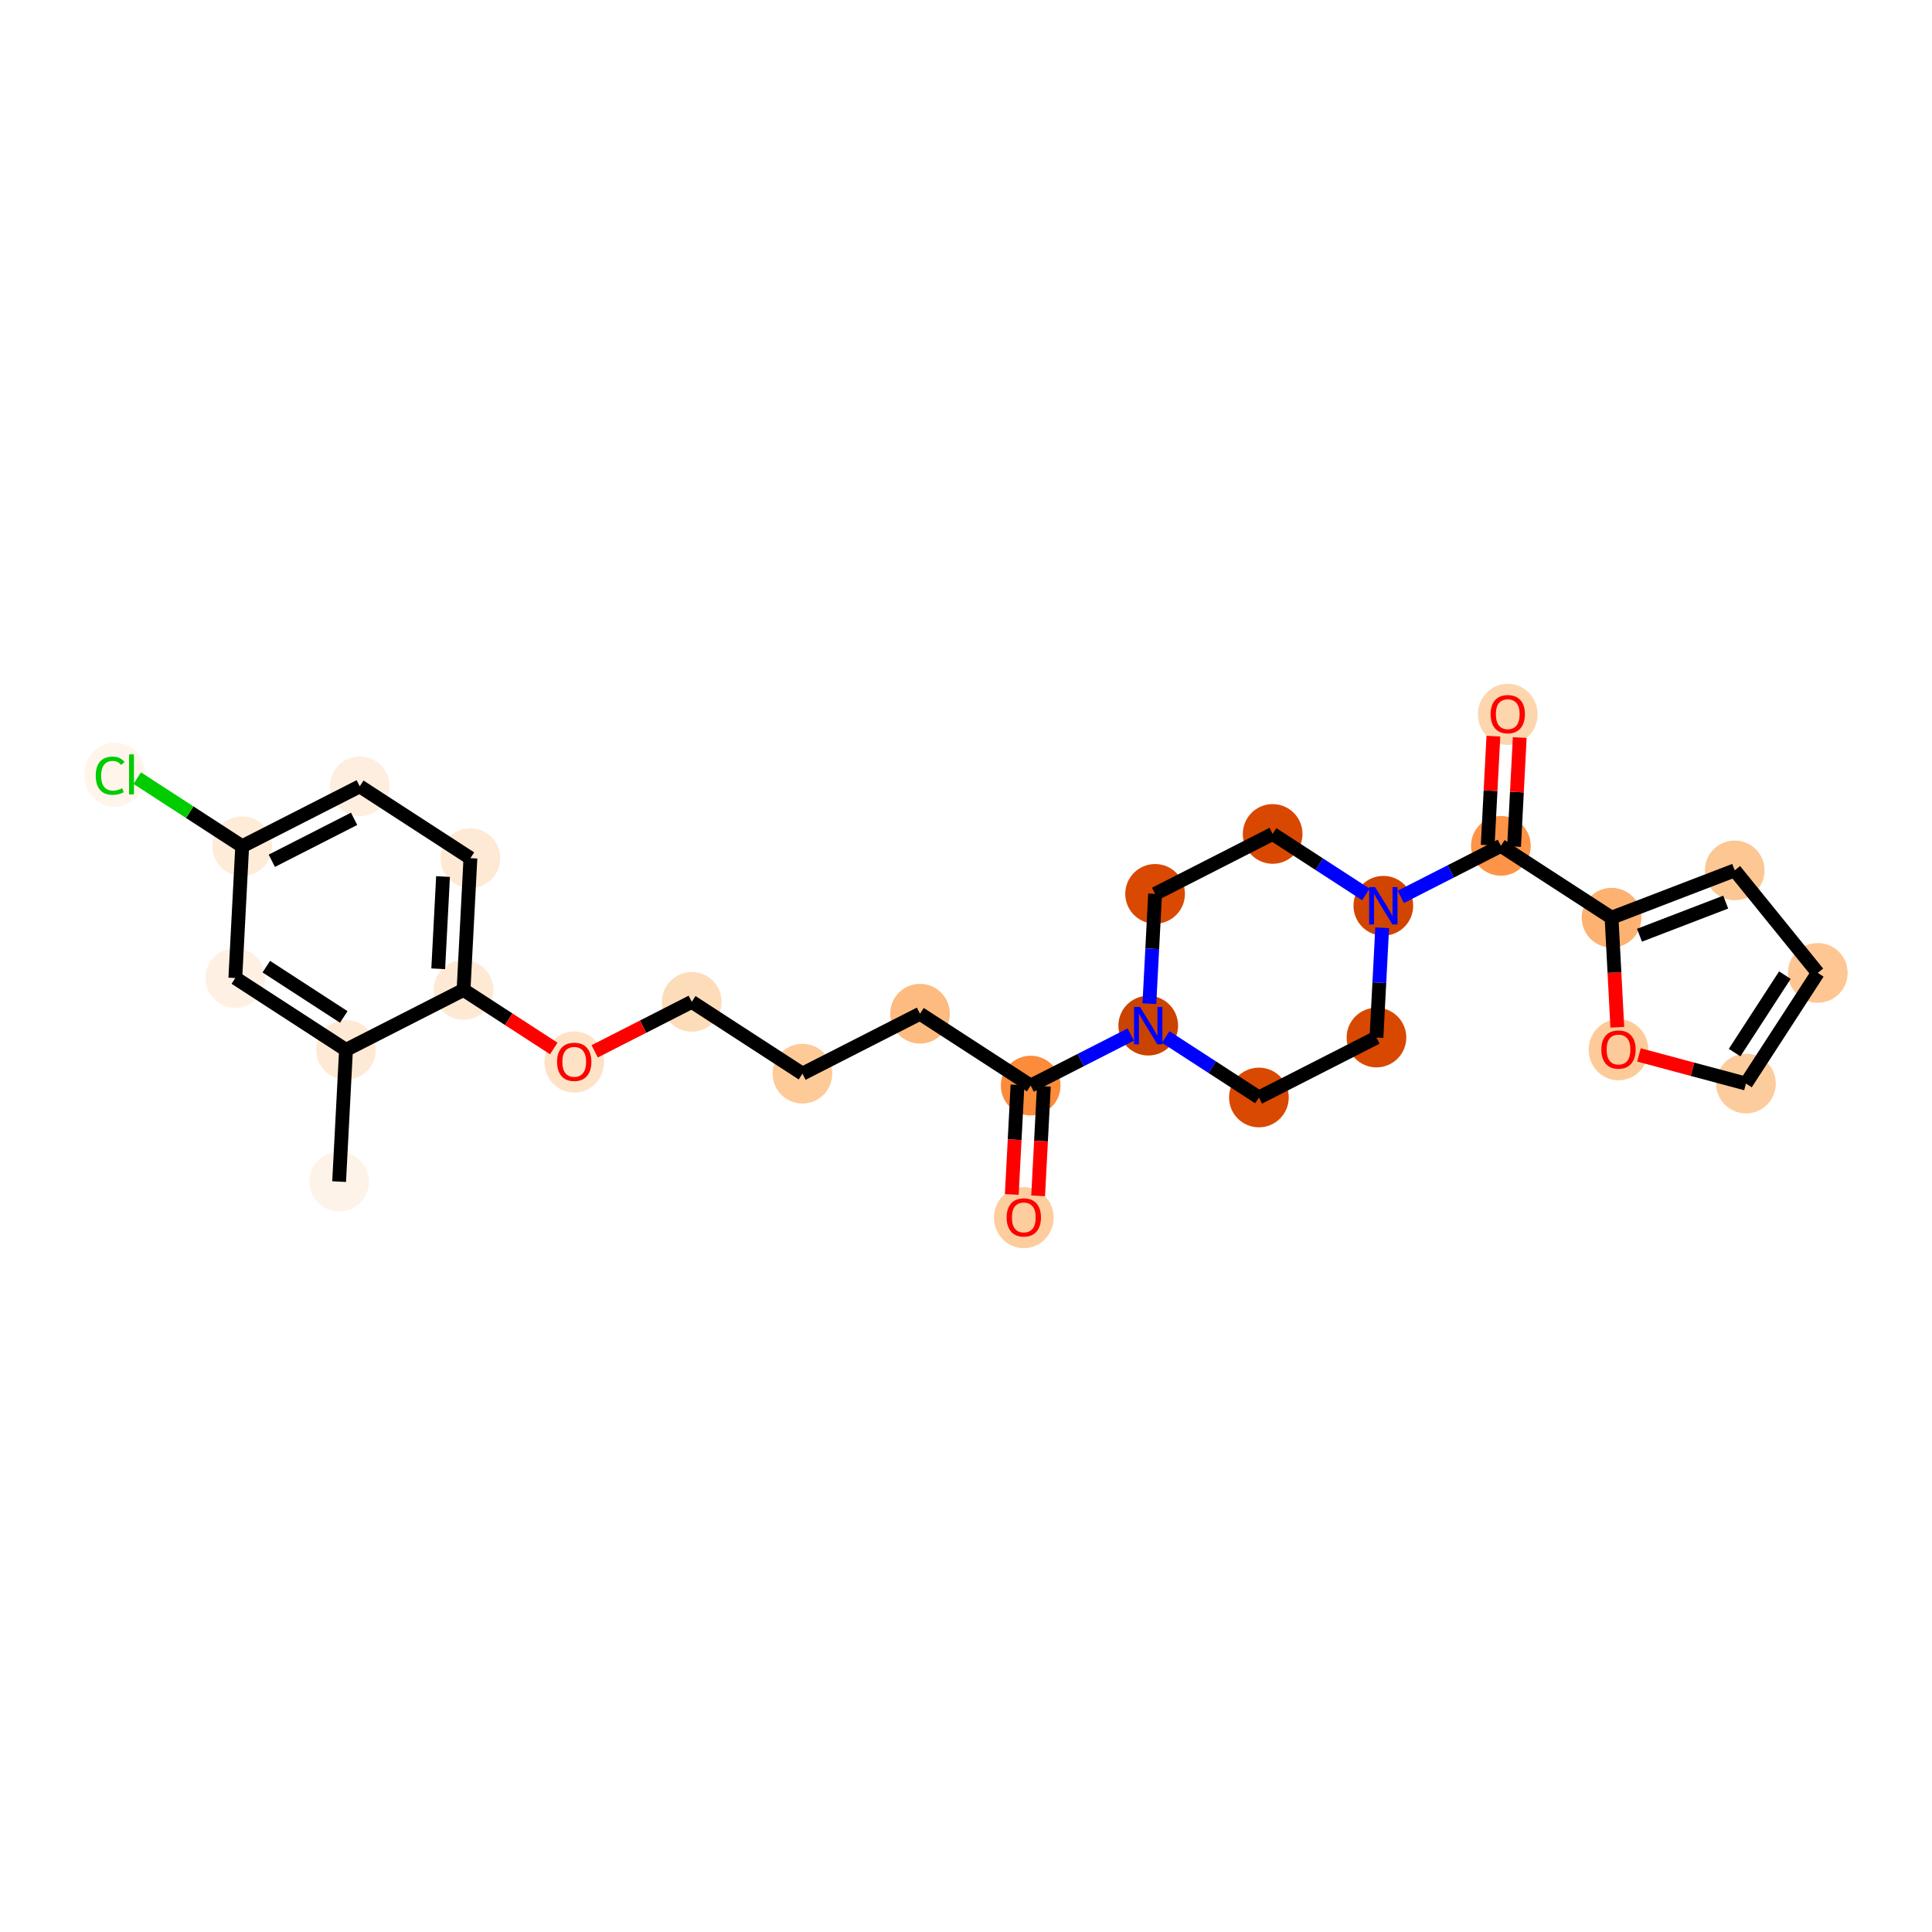 <?xml version='1.0' encoding='iso-8859-1'?>
<svg version='1.1' baseProfile='full'
              xmlns='http://www.w3.org/2000/svg'
                      xmlns:rdkit='http://www.rdkit.org/xml'
                      xmlns:xlink='http://www.w3.org/1999/xlink'
                  xml:space='preserve'
width='280px' height='280px' viewBox='0 0 280 280'>
<!-- END OF HEADER -->
<rect style='opacity:1.0;fill:#FFFFFF;stroke:none' width='280' height='280' x='0' y='0'> </rect>
<ellipse cx='49.148' cy='171.249' rx='3.825' ry='3.825'  style='fill:#FEF3E8;fill-rule:evenodd;stroke:#FEF3E8;stroke-width:1.0px;stroke-linecap:butt;stroke-linejoin:miter;stroke-opacity:1' />
<ellipse cx='50.144' cy='152.153' rx='3.825' ry='3.825'  style='fill:#FEE9D5;fill-rule:evenodd;stroke:#FEE9D5;stroke-width:1.0px;stroke-linecap:butt;stroke-linejoin:miter;stroke-opacity:1' />
<ellipse cx='34.104' cy='141.742' rx='3.825' ry='3.825'  style='fill:#FEF1E4;fill-rule:evenodd;stroke:#FEF1E4;stroke-width:1.0px;stroke-linecap:butt;stroke-linejoin:miter;stroke-opacity:1' />
<ellipse cx='35.1' cy='122.645' rx='3.825' ry='3.825'  style='fill:#FEECD9;fill-rule:evenodd;stroke:#FEECD9;stroke-width:1.0px;stroke-linecap:butt;stroke-linejoin:miter;stroke-opacity:1' />
<ellipse cx='16.643' cy='112.268' rx='3.916' ry='4.154'  style='fill:#FFF5EB;fill-rule:evenodd;stroke:#FFF5EB;stroke-width:1.0px;stroke-linecap:butt;stroke-linejoin:miter;stroke-opacity:1' />
<ellipse cx='52.137' cy='113.959' rx='3.825' ry='3.825'  style='fill:#FEEEDF;fill-rule:evenodd;stroke:#FEEEDF;stroke-width:1.0px;stroke-linecap:butt;stroke-linejoin:miter;stroke-opacity:1' />
<ellipse cx='68.177' cy='124.37' rx='3.825' ry='3.825'  style='fill:#FEE9D4;fill-rule:evenodd;stroke:#FEE9D4;stroke-width:1.0px;stroke-linecap:butt;stroke-linejoin:miter;stroke-opacity:1' />
<ellipse cx='67.181' cy='143.467' rx='3.825' ry='3.825'  style='fill:#FEE9D4;fill-rule:evenodd;stroke:#FEE9D4;stroke-width:1.0px;stroke-linecap:butt;stroke-linejoin:miter;stroke-opacity:1' />
<ellipse cx='83.221' cy='153.92' rx='3.825' ry='3.932'  style='fill:#FDE2C6;fill-rule:evenodd;stroke:#FDE2C6;stroke-width:1.0px;stroke-linecap:butt;stroke-linejoin:miter;stroke-opacity:1' />
<ellipse cx='100.257' cy='145.193' rx='3.825' ry='3.825'  style='fill:#FDDCBA;fill-rule:evenodd;stroke:#FDDCBA;stroke-width:1.0px;stroke-linecap:butt;stroke-linejoin:miter;stroke-opacity:1' />
<ellipse cx='116.297' cy='155.604' rx='3.825' ry='3.825'  style='fill:#FDCA98;fill-rule:evenodd;stroke:#FDCA98;stroke-width:1.0px;stroke-linecap:butt;stroke-linejoin:miter;stroke-opacity:1' />
<ellipse cx='133.334' cy='146.918' rx='3.825' ry='3.825'  style='fill:#FDBB80;fill-rule:evenodd;stroke:#FDBB80;stroke-width:1.0px;stroke-linecap:butt;stroke-linejoin:miter;stroke-opacity:1' />
<ellipse cx='149.374' cy='157.329' rx='3.825' ry='3.825'  style='fill:#FC8B3A;fill-rule:evenodd;stroke:#FC8B3A;stroke-width:1.0px;stroke-linecap:butt;stroke-linejoin:miter;stroke-opacity:1' />
<ellipse cx='148.378' cy='176.468' rx='3.825' ry='3.932'  style='fill:#FDCD9E;fill-rule:evenodd;stroke:#FDCD9E;stroke-width:1.0px;stroke-linecap:butt;stroke-linejoin:miter;stroke-opacity:1' />
<ellipse cx='166.41' cy='148.644' rx='3.825' ry='3.829'  style='fill:#CB4301;fill-rule:evenodd;stroke:#CB4301;stroke-width:1.0px;stroke-linecap:butt;stroke-linejoin:miter;stroke-opacity:1' />
<ellipse cx='182.45' cy='159.055' rx='3.825' ry='3.825'  style='fill:#D94901;fill-rule:evenodd;stroke:#D94901;stroke-width:1.0px;stroke-linecap:butt;stroke-linejoin:miter;stroke-opacity:1' />
<ellipse cx='199.487' cy='150.369' rx='3.825' ry='3.825'  style='fill:#D94801;fill-rule:evenodd;stroke:#D94801;stroke-width:1.0px;stroke-linecap:butt;stroke-linejoin:miter;stroke-opacity:1' />
<ellipse cx='200.483' cy='131.272' rx='3.825' ry='3.829'  style='fill:#D14501;fill-rule:evenodd;stroke:#D14501;stroke-width:1.0px;stroke-linecap:butt;stroke-linejoin:miter;stroke-opacity:1' />
<ellipse cx='217.519' cy='122.587' rx='3.825' ry='3.825'  style='fill:#FD9447;fill-rule:evenodd;stroke:#FD9447;stroke-width:1.0px;stroke-linecap:butt;stroke-linejoin:miter;stroke-opacity:1' />
<ellipse cx='218.515' cy='103.532' rx='3.825' ry='3.932'  style='fill:#FDD6AE;fill-rule:evenodd;stroke:#FDD6AE;stroke-width:1.0px;stroke-linecap:butt;stroke-linejoin:miter;stroke-opacity:1' />
<ellipse cx='233.559' cy='132.998' rx='3.825' ry='3.825'  style='fill:#FDB272;fill-rule:evenodd;stroke:#FDB272;stroke-width:1.0px;stroke-linecap:butt;stroke-linejoin:miter;stroke-opacity:1' />
<ellipse cx='251.41' cy='126.141' rx='3.825' ry='3.825'  style='fill:#FDC793;fill-rule:evenodd;stroke:#FDC793;stroke-width:1.0px;stroke-linecap:butt;stroke-linejoin:miter;stroke-opacity:1' />
<ellipse cx='263.448' cy='140.999' rx='3.825' ry='3.825'  style='fill:#FDC692;fill-rule:evenodd;stroke:#FDC692;stroke-width:1.0px;stroke-linecap:butt;stroke-linejoin:miter;stroke-opacity:1' />
<ellipse cx='253.037' cy='157.039' rx='3.825' ry='3.825'  style='fill:#FDCC9C;fill-rule:evenodd;stroke:#FDCC9C;stroke-width:1.0px;stroke-linecap:butt;stroke-linejoin:miter;stroke-opacity:1' />
<ellipse cx='234.565' cy='152.136' rx='3.825' ry='3.932'  style='fill:#FDCB9A;fill-rule:evenodd;stroke:#FDCB9A;stroke-width:1.0px;stroke-linecap:butt;stroke-linejoin:miter;stroke-opacity:1' />
<ellipse cx='184.443' cy='120.861' rx='3.825' ry='3.825'  style='fill:#D94801;fill-rule:evenodd;stroke:#D94801;stroke-width:1.0px;stroke-linecap:butt;stroke-linejoin:miter;stroke-opacity:1' />
<ellipse cx='167.406' cy='129.547' rx='3.825' ry='3.825'  style='fill:#D94901;fill-rule:evenodd;stroke:#D94901;stroke-width:1.0px;stroke-linecap:butt;stroke-linejoin:miter;stroke-opacity:1' />
<path class='bond-0 atom-0 atom-1' d='M 49.148,171.249 L 50.144,152.153' style='fill:none;fill-rule:evenodd;stroke:#000000;stroke-width:2.0px;stroke-linecap:butt;stroke-linejoin:miter;stroke-opacity:1' />
<path class='bond-1 atom-1 atom-2' d='M 50.144,152.153 L 34.104,141.742' style='fill:none;fill-rule:evenodd;stroke:#000000;stroke-width:2.0px;stroke-linecap:butt;stroke-linejoin:miter;stroke-opacity:1' />
<path class='bond-1 atom-1 atom-2' d='M 49.821,147.383 L 38.593,140.095' style='fill:none;fill-rule:evenodd;stroke:#000000;stroke-width:2.0px;stroke-linecap:butt;stroke-linejoin:miter;stroke-opacity:1' />
<path class='bond-26 atom-7 atom-1' d='M 67.181,143.467 L 50.144,152.153' style='fill:none;fill-rule:evenodd;stroke:#000000;stroke-width:2.0px;stroke-linecap:butt;stroke-linejoin:miter;stroke-opacity:1' />
<path class='bond-2 atom-2 atom-3' d='M 34.104,141.742 L 35.1,122.645' style='fill:none;fill-rule:evenodd;stroke:#000000;stroke-width:2.0px;stroke-linecap:butt;stroke-linejoin:miter;stroke-opacity:1' />
<path class='bond-3 atom-3 atom-4' d='M 35.1,122.645 L 27.495,117.709' style='fill:none;fill-rule:evenodd;stroke:#000000;stroke-width:2.0px;stroke-linecap:butt;stroke-linejoin:miter;stroke-opacity:1' />
<path class='bond-3 atom-3 atom-4' d='M 27.495,117.709 L 19.89,112.773' style='fill:none;fill-rule:evenodd;stroke:#00CC00;stroke-width:2.0px;stroke-linecap:butt;stroke-linejoin:miter;stroke-opacity:1' />
<path class='bond-4 atom-3 atom-5' d='M 35.1,122.645 L 52.137,113.959' style='fill:none;fill-rule:evenodd;stroke:#000000;stroke-width:2.0px;stroke-linecap:butt;stroke-linejoin:miter;stroke-opacity:1' />
<path class='bond-4 atom-3 atom-5' d='M 39.393,124.749 L 51.319,118.669' style='fill:none;fill-rule:evenodd;stroke:#000000;stroke-width:2.0px;stroke-linecap:butt;stroke-linejoin:miter;stroke-opacity:1' />
<path class='bond-5 atom-5 atom-6' d='M 52.137,113.959 L 68.177,124.37' style='fill:none;fill-rule:evenodd;stroke:#000000;stroke-width:2.0px;stroke-linecap:butt;stroke-linejoin:miter;stroke-opacity:1' />
<path class='bond-6 atom-6 atom-7' d='M 68.177,124.37 L 67.181,143.467' style='fill:none;fill-rule:evenodd;stroke:#000000;stroke-width:2.0px;stroke-linecap:butt;stroke-linejoin:miter;stroke-opacity:1' />
<path class='bond-6 atom-6 atom-7' d='M 64.208,127.036 L 63.511,140.403' style='fill:none;fill-rule:evenodd;stroke:#000000;stroke-width:2.0px;stroke-linecap:butt;stroke-linejoin:miter;stroke-opacity:1' />
<path class='bond-7 atom-7 atom-8' d='M 67.181,143.467 L 73.719,147.711' style='fill:none;fill-rule:evenodd;stroke:#000000;stroke-width:2.0px;stroke-linecap:butt;stroke-linejoin:miter;stroke-opacity:1' />
<path class='bond-7 atom-7 atom-8' d='M 73.719,147.711 L 80.257,151.954' style='fill:none;fill-rule:evenodd;stroke:#FF0000;stroke-width:2.0px;stroke-linecap:butt;stroke-linejoin:miter;stroke-opacity:1' />
<path class='bond-8 atom-8 atom-9' d='M 86.185,152.367 L 93.221,148.78' style='fill:none;fill-rule:evenodd;stroke:#FF0000;stroke-width:2.0px;stroke-linecap:butt;stroke-linejoin:miter;stroke-opacity:1' />
<path class='bond-8 atom-8 atom-9' d='M 93.221,148.78 L 100.257,145.193' style='fill:none;fill-rule:evenodd;stroke:#000000;stroke-width:2.0px;stroke-linecap:butt;stroke-linejoin:miter;stroke-opacity:1' />
<path class='bond-9 atom-9 atom-10' d='M 100.257,145.193 L 116.297,155.604' style='fill:none;fill-rule:evenodd;stroke:#000000;stroke-width:2.0px;stroke-linecap:butt;stroke-linejoin:miter;stroke-opacity:1' />
<path class='bond-10 atom-10 atom-11' d='M 116.297,155.604 L 133.334,146.918' style='fill:none;fill-rule:evenodd;stroke:#000000;stroke-width:2.0px;stroke-linecap:butt;stroke-linejoin:miter;stroke-opacity:1' />
<path class='bond-11 atom-11 atom-12' d='M 133.334,146.918 L 149.374,157.329' style='fill:none;fill-rule:evenodd;stroke:#000000;stroke-width:2.0px;stroke-linecap:butt;stroke-linejoin:miter;stroke-opacity:1' />
<path class='bond-12 atom-12 atom-13' d='M 147.464,157.23 L 147.05,165.17' style='fill:none;fill-rule:evenodd;stroke:#000000;stroke-width:2.0px;stroke-linecap:butt;stroke-linejoin:miter;stroke-opacity:1' />
<path class='bond-12 atom-12 atom-13' d='M 147.05,165.17 L 146.636,173.11' style='fill:none;fill-rule:evenodd;stroke:#FF0000;stroke-width:2.0px;stroke-linecap:butt;stroke-linejoin:miter;stroke-opacity:1' />
<path class='bond-12 atom-12 atom-13' d='M 151.284,157.429 L 150.869,165.369' style='fill:none;fill-rule:evenodd;stroke:#000000;stroke-width:2.0px;stroke-linecap:butt;stroke-linejoin:miter;stroke-opacity:1' />
<path class='bond-12 atom-12 atom-13' d='M 150.869,165.369 L 150.455,173.309' style='fill:none;fill-rule:evenodd;stroke:#FF0000;stroke-width:2.0px;stroke-linecap:butt;stroke-linejoin:miter;stroke-opacity:1' />
<path class='bond-13 atom-12 atom-14' d='M 149.374,157.329 L 156.626,153.632' style='fill:none;fill-rule:evenodd;stroke:#000000;stroke-width:2.0px;stroke-linecap:butt;stroke-linejoin:miter;stroke-opacity:1' />
<path class='bond-13 atom-12 atom-14' d='M 156.626,153.632 L 163.878,149.934' style='fill:none;fill-rule:evenodd;stroke:#0000FF;stroke-width:2.0px;stroke-linecap:butt;stroke-linejoin:miter;stroke-opacity:1' />
<path class='bond-14 atom-14 atom-15' d='M 168.942,150.287 L 175.696,154.671' style='fill:none;fill-rule:evenodd;stroke:#0000FF;stroke-width:2.0px;stroke-linecap:butt;stroke-linejoin:miter;stroke-opacity:1' />
<path class='bond-14 atom-14 atom-15' d='M 175.696,154.671 L 182.45,159.055' style='fill:none;fill-rule:evenodd;stroke:#000000;stroke-width:2.0px;stroke-linecap:butt;stroke-linejoin:miter;stroke-opacity:1' />
<path class='bond-27 atom-26 atom-14' d='M 167.406,129.547 L 166.991,137.502' style='fill:none;fill-rule:evenodd;stroke:#000000;stroke-width:2.0px;stroke-linecap:butt;stroke-linejoin:miter;stroke-opacity:1' />
<path class='bond-27 atom-26 atom-14' d='M 166.991,137.502 L 166.576,145.458' style='fill:none;fill-rule:evenodd;stroke:#0000FF;stroke-width:2.0px;stroke-linecap:butt;stroke-linejoin:miter;stroke-opacity:1' />
<path class='bond-15 atom-15 atom-16' d='M 182.45,159.055 L 199.487,150.369' style='fill:none;fill-rule:evenodd;stroke:#000000;stroke-width:2.0px;stroke-linecap:butt;stroke-linejoin:miter;stroke-opacity:1' />
<path class='bond-16 atom-16 atom-17' d='M 199.487,150.369 L 199.902,142.414' style='fill:none;fill-rule:evenodd;stroke:#000000;stroke-width:2.0px;stroke-linecap:butt;stroke-linejoin:miter;stroke-opacity:1' />
<path class='bond-16 atom-16 atom-17' d='M 199.902,142.414 L 200.317,134.458' style='fill:none;fill-rule:evenodd;stroke:#0000FF;stroke-width:2.0px;stroke-linecap:butt;stroke-linejoin:miter;stroke-opacity:1' />
<path class='bond-17 atom-17 atom-18' d='M 203.015,129.981 L 210.267,126.284' style='fill:none;fill-rule:evenodd;stroke:#0000FF;stroke-width:2.0px;stroke-linecap:butt;stroke-linejoin:miter;stroke-opacity:1' />
<path class='bond-17 atom-17 atom-18' d='M 210.267,126.284 L 217.519,122.587' style='fill:none;fill-rule:evenodd;stroke:#000000;stroke-width:2.0px;stroke-linecap:butt;stroke-linejoin:miter;stroke-opacity:1' />
<path class='bond-24 atom-17 atom-25' d='M 197.951,129.629 L 191.197,125.245' style='fill:none;fill-rule:evenodd;stroke:#0000FF;stroke-width:2.0px;stroke-linecap:butt;stroke-linejoin:miter;stroke-opacity:1' />
<path class='bond-24 atom-17 atom-25' d='M 191.197,125.245 L 184.443,120.861' style='fill:none;fill-rule:evenodd;stroke:#000000;stroke-width:2.0px;stroke-linecap:butt;stroke-linejoin:miter;stroke-opacity:1' />
<path class='bond-18 atom-18 atom-19' d='M 219.429,122.686 L 219.841,114.788' style='fill:none;fill-rule:evenodd;stroke:#000000;stroke-width:2.0px;stroke-linecap:butt;stroke-linejoin:miter;stroke-opacity:1' />
<path class='bond-18 atom-18 atom-19' d='M 219.841,114.788 L 220.253,106.89' style='fill:none;fill-rule:evenodd;stroke:#FF0000;stroke-width:2.0px;stroke-linecap:butt;stroke-linejoin:miter;stroke-opacity:1' />
<path class='bond-18 atom-18 atom-19' d='M 215.61,122.487 L 216.022,114.589' style='fill:none;fill-rule:evenodd;stroke:#000000;stroke-width:2.0px;stroke-linecap:butt;stroke-linejoin:miter;stroke-opacity:1' />
<path class='bond-18 atom-18 atom-19' d='M 216.022,114.589 L 216.434,106.691' style='fill:none;fill-rule:evenodd;stroke:#FF0000;stroke-width:2.0px;stroke-linecap:butt;stroke-linejoin:miter;stroke-opacity:1' />
<path class='bond-19 atom-18 atom-20' d='M 217.519,122.587 L 233.559,132.998' style='fill:none;fill-rule:evenodd;stroke:#000000;stroke-width:2.0px;stroke-linecap:butt;stroke-linejoin:miter;stroke-opacity:1' />
<path class='bond-20 atom-20 atom-21' d='M 233.559,132.998 L 251.41,126.141' style='fill:none;fill-rule:evenodd;stroke:#000000;stroke-width:2.0px;stroke-linecap:butt;stroke-linejoin:miter;stroke-opacity:1' />
<path class='bond-20 atom-20 atom-21' d='M 237.608,135.539 L 250.104,130.739' style='fill:none;fill-rule:evenodd;stroke:#000000;stroke-width:2.0px;stroke-linecap:butt;stroke-linejoin:miter;stroke-opacity:1' />
<path class='bond-28 atom-24 atom-20' d='M 234.395,148.878 L 233.977,140.938' style='fill:none;fill-rule:evenodd;stroke:#FF0000;stroke-width:2.0px;stroke-linecap:butt;stroke-linejoin:miter;stroke-opacity:1' />
<path class='bond-28 atom-24 atom-20' d='M 233.977,140.938 L 233.559,132.998' style='fill:none;fill-rule:evenodd;stroke:#000000;stroke-width:2.0px;stroke-linecap:butt;stroke-linejoin:miter;stroke-opacity:1' />
<path class='bond-21 atom-21 atom-22' d='M 251.41,126.141 L 263.448,140.999' style='fill:none;fill-rule:evenodd;stroke:#000000;stroke-width:2.0px;stroke-linecap:butt;stroke-linejoin:miter;stroke-opacity:1' />
<path class='bond-22 atom-22 atom-23' d='M 263.448,140.999 L 253.037,157.039' style='fill:none;fill-rule:evenodd;stroke:#000000;stroke-width:2.0px;stroke-linecap:butt;stroke-linejoin:miter;stroke-opacity:1' />
<path class='bond-22 atom-22 atom-23' d='M 258.678,141.323 L 251.391,152.551' style='fill:none;fill-rule:evenodd;stroke:#000000;stroke-width:2.0px;stroke-linecap:butt;stroke-linejoin:miter;stroke-opacity:1' />
<path class='bond-23 atom-23 atom-24' d='M 253.037,157.039 L 245.283,154.963' style='fill:none;fill-rule:evenodd;stroke:#000000;stroke-width:2.0px;stroke-linecap:butt;stroke-linejoin:miter;stroke-opacity:1' />
<path class='bond-23 atom-23 atom-24' d='M 245.283,154.963 L 237.529,152.887' style='fill:none;fill-rule:evenodd;stroke:#FF0000;stroke-width:2.0px;stroke-linecap:butt;stroke-linejoin:miter;stroke-opacity:1' />
<path class='bond-25 atom-25 atom-26' d='M 184.443,120.861 L 167.406,129.547' style='fill:none;fill-rule:evenodd;stroke:#000000;stroke-width:2.0px;stroke-linecap:butt;stroke-linejoin:miter;stroke-opacity:1' />
<path  class='atom-4' d='M 13.874 112.421
Q 13.874 111.075, 14.501 110.371
Q 15.136 109.66, 16.337 109.66
Q 17.454 109.66, 18.051 110.448
L 17.546 110.861
Q 17.11 110.287, 16.337 110.287
Q 15.519 110.287, 15.083 110.838
Q 14.654 111.381, 14.654 112.421
Q 14.654 113.492, 15.098 114.043
Q 15.549 114.594, 16.421 114.594
Q 17.018 114.594, 17.714 114.234
L 17.928 114.808
Q 17.645 114.991, 17.217 115.098
Q 16.788 115.205, 16.314 115.205
Q 15.136 115.205, 14.501 114.486
Q 13.874 113.767, 13.874 112.421
' fill='#00CC00'/>
<path  class='atom-4' d='M 18.708 109.331
L 19.412 109.331
L 19.412 115.137
L 18.708 115.137
L 18.708 109.331
' fill='#00CC00'/>
<path  class='atom-8' d='M 80.735 153.894
Q 80.735 152.593, 81.377 151.867
Q 82.02 151.14, 83.221 151.14
Q 84.422 151.14, 85.064 151.867
Q 85.707 152.593, 85.707 153.894
Q 85.707 155.209, 85.057 155.959
Q 84.406 156.701, 83.221 156.701
Q 82.028 156.701, 81.377 155.959
Q 80.735 155.217, 80.735 153.894
M 83.221 156.089
Q 84.047 156.089, 84.491 155.538
Q 84.942 154.98, 84.942 153.894
Q 84.942 152.83, 84.491 152.295
Q 84.047 151.752, 83.221 151.752
Q 82.395 151.752, 81.944 152.287
Q 81.5 152.823, 81.5 153.894
Q 81.5 154.987, 81.944 155.538
Q 82.395 156.089, 83.221 156.089
' fill='#FF0000'/>
<path  class='atom-13' d='M 145.892 176.441
Q 145.892 175.141, 146.534 174.414
Q 147.177 173.688, 148.378 173.688
Q 149.579 173.688, 150.221 174.414
Q 150.864 175.141, 150.864 176.441
Q 150.864 177.757, 150.213 178.506
Q 149.563 179.248, 148.378 179.248
Q 147.184 179.248, 146.534 178.506
Q 145.892 177.764, 145.892 176.441
M 148.378 178.636
Q 149.204 178.636, 149.647 178.086
Q 150.099 177.527, 150.099 176.441
Q 150.099 175.378, 149.647 174.843
Q 149.204 174.299, 148.378 174.299
Q 147.552 174.299, 147.1 174.835
Q 146.657 175.37, 146.657 176.441
Q 146.657 177.535, 147.1 178.086
Q 147.552 178.636, 148.378 178.636
' fill='#FF0000'/>
<path  class='atom-14' d='M 165.213 145.936
L 166.988 148.804
Q 167.164 149.087, 167.447 149.6
Q 167.73 150.112, 167.745 150.143
L 167.745 145.936
L 168.464 145.936
L 168.464 151.351
L 167.722 151.351
L 165.817 148.215
Q 165.596 147.848, 165.358 147.427
Q 165.129 147.007, 165.06 146.877
L 165.06 151.351
L 164.356 151.351
L 164.356 145.936
L 165.213 145.936
' fill='#0000FF'/>
<path  class='atom-17' d='M 199.286 128.565
L 201.06 131.433
Q 201.236 131.716, 201.519 132.228
Q 201.802 132.741, 201.818 132.772
L 201.818 128.565
L 202.537 128.565
L 202.537 133.98
L 201.795 133.98
L 199.89 130.844
Q 199.668 130.477, 199.431 130.056
Q 199.202 129.635, 199.133 129.505
L 199.133 133.98
L 198.429 133.98
L 198.429 128.565
L 199.286 128.565
' fill='#0000FF'/>
<path  class='atom-19' d='M 216.03 103.505
Q 216.03 102.205, 216.672 101.478
Q 217.315 100.752, 218.515 100.752
Q 219.716 100.752, 220.359 101.478
Q 221.001 102.205, 221.001 103.505
Q 221.001 104.821, 220.351 105.571
Q 219.701 106.312, 218.515 106.312
Q 217.322 106.312, 216.672 105.571
Q 216.03 104.829, 216.03 103.505
M 218.515 105.701
Q 219.342 105.701, 219.785 105.15
Q 220.236 104.591, 220.236 103.505
Q 220.236 102.442, 219.785 101.907
Q 219.342 101.364, 218.515 101.364
Q 217.689 101.364, 217.238 101.899
Q 216.794 102.434, 216.794 103.505
Q 216.794 104.599, 217.238 105.15
Q 217.689 105.701, 218.515 105.701
' fill='#FF0000'/>
<path  class='atom-24' d='M 232.079 152.109
Q 232.079 150.809, 232.721 150.082
Q 233.364 149.356, 234.565 149.356
Q 235.766 149.356, 236.408 150.082
Q 237.051 150.809, 237.051 152.109
Q 237.051 153.425, 236.401 154.175
Q 235.75 154.917, 234.565 154.917
Q 233.372 154.917, 232.721 154.175
Q 232.079 153.433, 232.079 152.109
M 234.565 154.305
Q 235.391 154.305, 235.835 153.754
Q 236.286 153.195, 236.286 152.109
Q 236.286 151.046, 235.835 150.511
Q 235.391 149.968, 234.565 149.968
Q 233.739 149.968, 233.287 150.503
Q 232.844 151.038, 232.844 152.109
Q 232.844 153.203, 233.287 153.754
Q 233.739 154.305, 234.565 154.305
' fill='#FF0000'/>
</svg>
